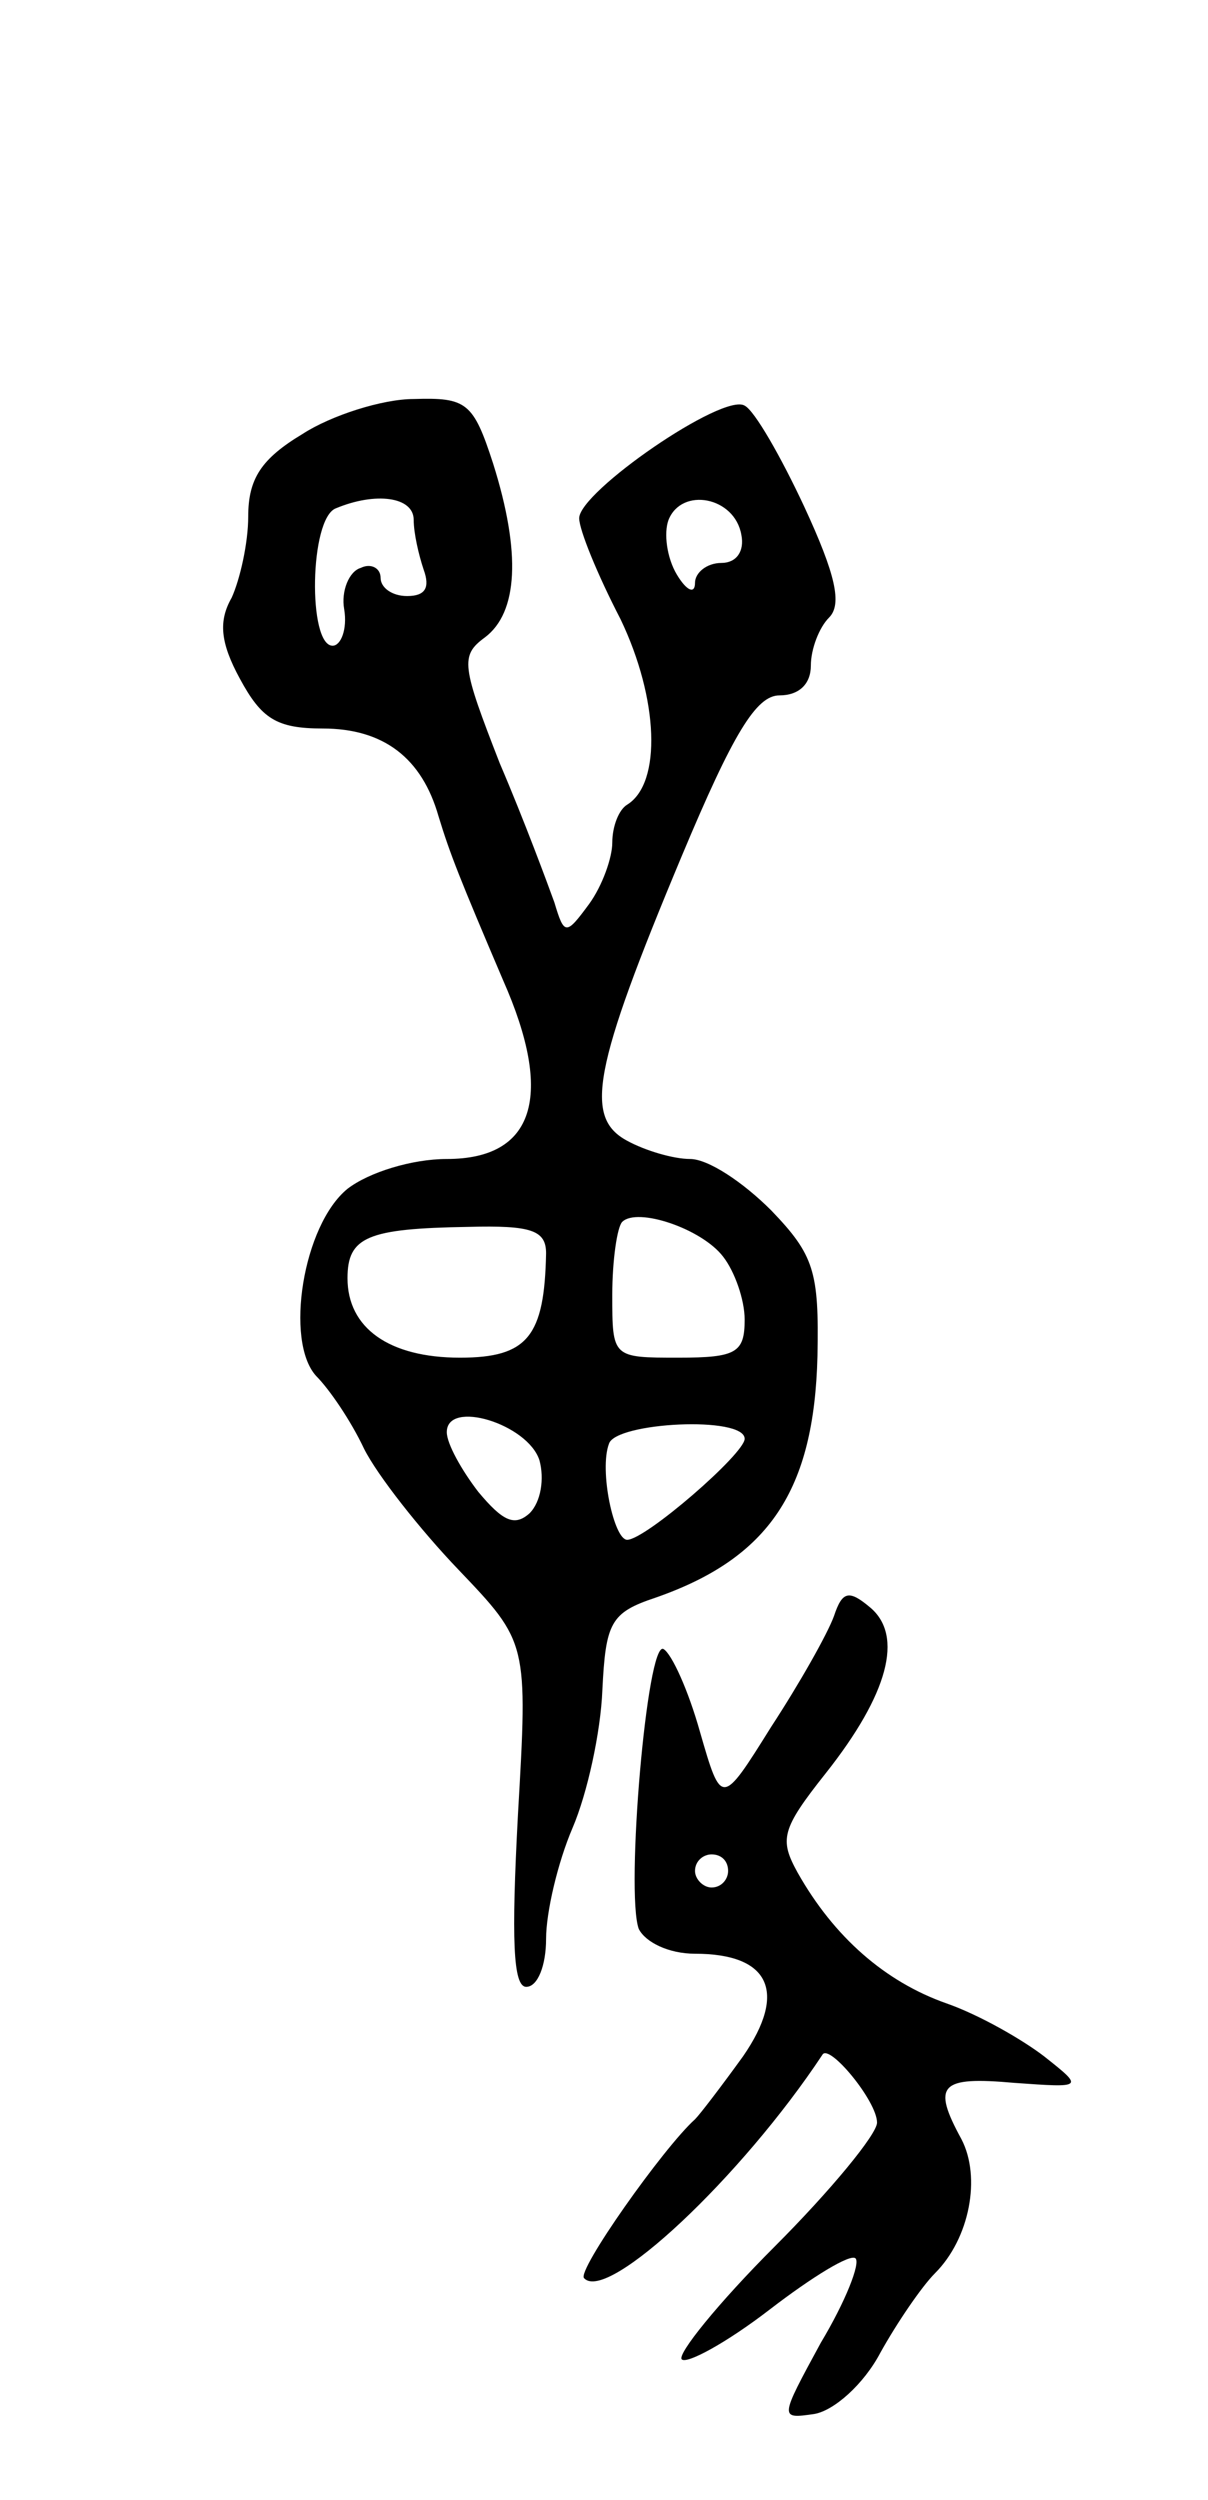 <svg version="1.0" xmlns="http://www.w3.org/2000/svg"
 width="73pt" height="151pt" viewBox="0 0 73 151"
 preserveAspectRatio="xMidYMid meet">
<g transform="translate(0,151) scale(0.1,-0.1)"
fill="#000000" stroke="none">
<path d="M183 1248 c-25 -15 -33 -27 -33 -50 0 -16 -5 -38 -10 -49 -8 -14 -7
-27 5 -49 13 -24 22 -30 50 -30 37 0 60 -18 70 -53 7 -23 13 -38 39 -99 31
-70 19 -108 -34 -108 -21 0 -47 -8 -60 -18 -27 -22 -38 -92 -19 -113 8 -8 21
-27 29 -44 8 -16 34 -49 57 -73 42 -44 42 -44 36 -148 -4 -75 -3 -104 5 -104
7 0 12 13 12 29 0 16 7 46 16 67 9 21 17 58 18 83 2 41 5 47 32 56 69 24 96
65 98 146 1 51 -2 61 -28 88 -17 17 -38 31 -49 31 -10 0 -27 5 -38 11 -26 14
-21 43 33 172 31 74 45 97 59 97 12 0 19 7 19 18 0 10 5 23 11 29 8 8 4 26
-15 67 -14 30 -30 58 -36 61 -13 8 -100 -52 -100 -68 0 -7 11 -34 25 -61 23
-48 25 -99 4 -112 -5 -3 -9 -13 -9 -23 0 -9 -6 -26 -14 -37 -14 -19 -15 -19
-21 1 -4 11 -18 49 -33 84 -23 59 -24 65 -9 76 20 15 22 51 5 105 -12 37 -16
40 -48 39 -19 0 -50 -10 -67 -21z m67 -52 c0 -8 3 -21 6 -30 4 -11 1 -16 -10
-16 -9 0 -16 5 -16 11 0 6 -6 9 -12 6 -7 -2 -12 -14 -10 -25 2 -12 -2 -22 -7
-22 -15 0 -14 77 2 83 24 10 47 7 47 -7z m198 -9 c2 -10 -3 -17 -12 -17 -9 0
-16 -6 -16 -12 0 -7 -5 -5 -11 5 -6 10 -8 25 -5 33 8 20 40 14 44 -9z m-11
-436 c7 -9 13 -26 13 -38 0 -20 -5 -23 -40 -23 -40 0 -40 0 -40 38 0 21 3 41
6 44 9 9 48 -4 61 -21z m-107 2 c-1 -50 -11 -63 -52 -63 -43 0 -68 18 -68 48
0 25 12 30 73 31 38 1 47 -2 47 -16z m-4 -125 c3 -11 1 -25 -6 -32 -9 -8 -16
-5 -31 13 -10 13 -19 29 -19 36 0 20 49 5 56 -17z m124 13 c0 -9 -60 -61 -71
-61 -8 0 -17 42 -11 58 4 13 82 17 82 3z"/>
<path d="M504 534 c-4 -11 -21 -41 -38 -67 -30 -48 -30 -48 -43 -3 -7 25 -17
47 -22 50 -10 6 -23 -147 -15 -169 4 -8 18 -15 34 -15 45 0 56 -23 29 -62 -13
-18 -26 -35 -29 -38 -19 -17 -72 -92 -67 -96 14 -15 95 61 144 135 4 7 33 -28
33 -41 0 -7 -28 -41 -62 -75 -34 -34 -59 -65 -56 -68 3 -3 27 10 53 30 26 20
49 34 52 31 3 -3 -6 -26 -21 -51 -25 -46 -25 -46 -4 -43 12 2 30 18 40 37 10
18 25 40 33 48 21 21 28 58 16 81 -18 33 -13 38 32 34 42 -3 42 -3 18 16 -13
10 -39 25 -59 32 -37 13 -68 40 -90 79 -11 20 -10 26 17 60 38 48 47 83 27
100 -13 11 -17 10 -22 -5z m-64 -154 c0 -5 -4 -10 -10 -10 -5 0 -10 5 -10 10
0 6 5 10 10 10 6 0 10 -4 10 -10z"/>
</g>
</svg>
